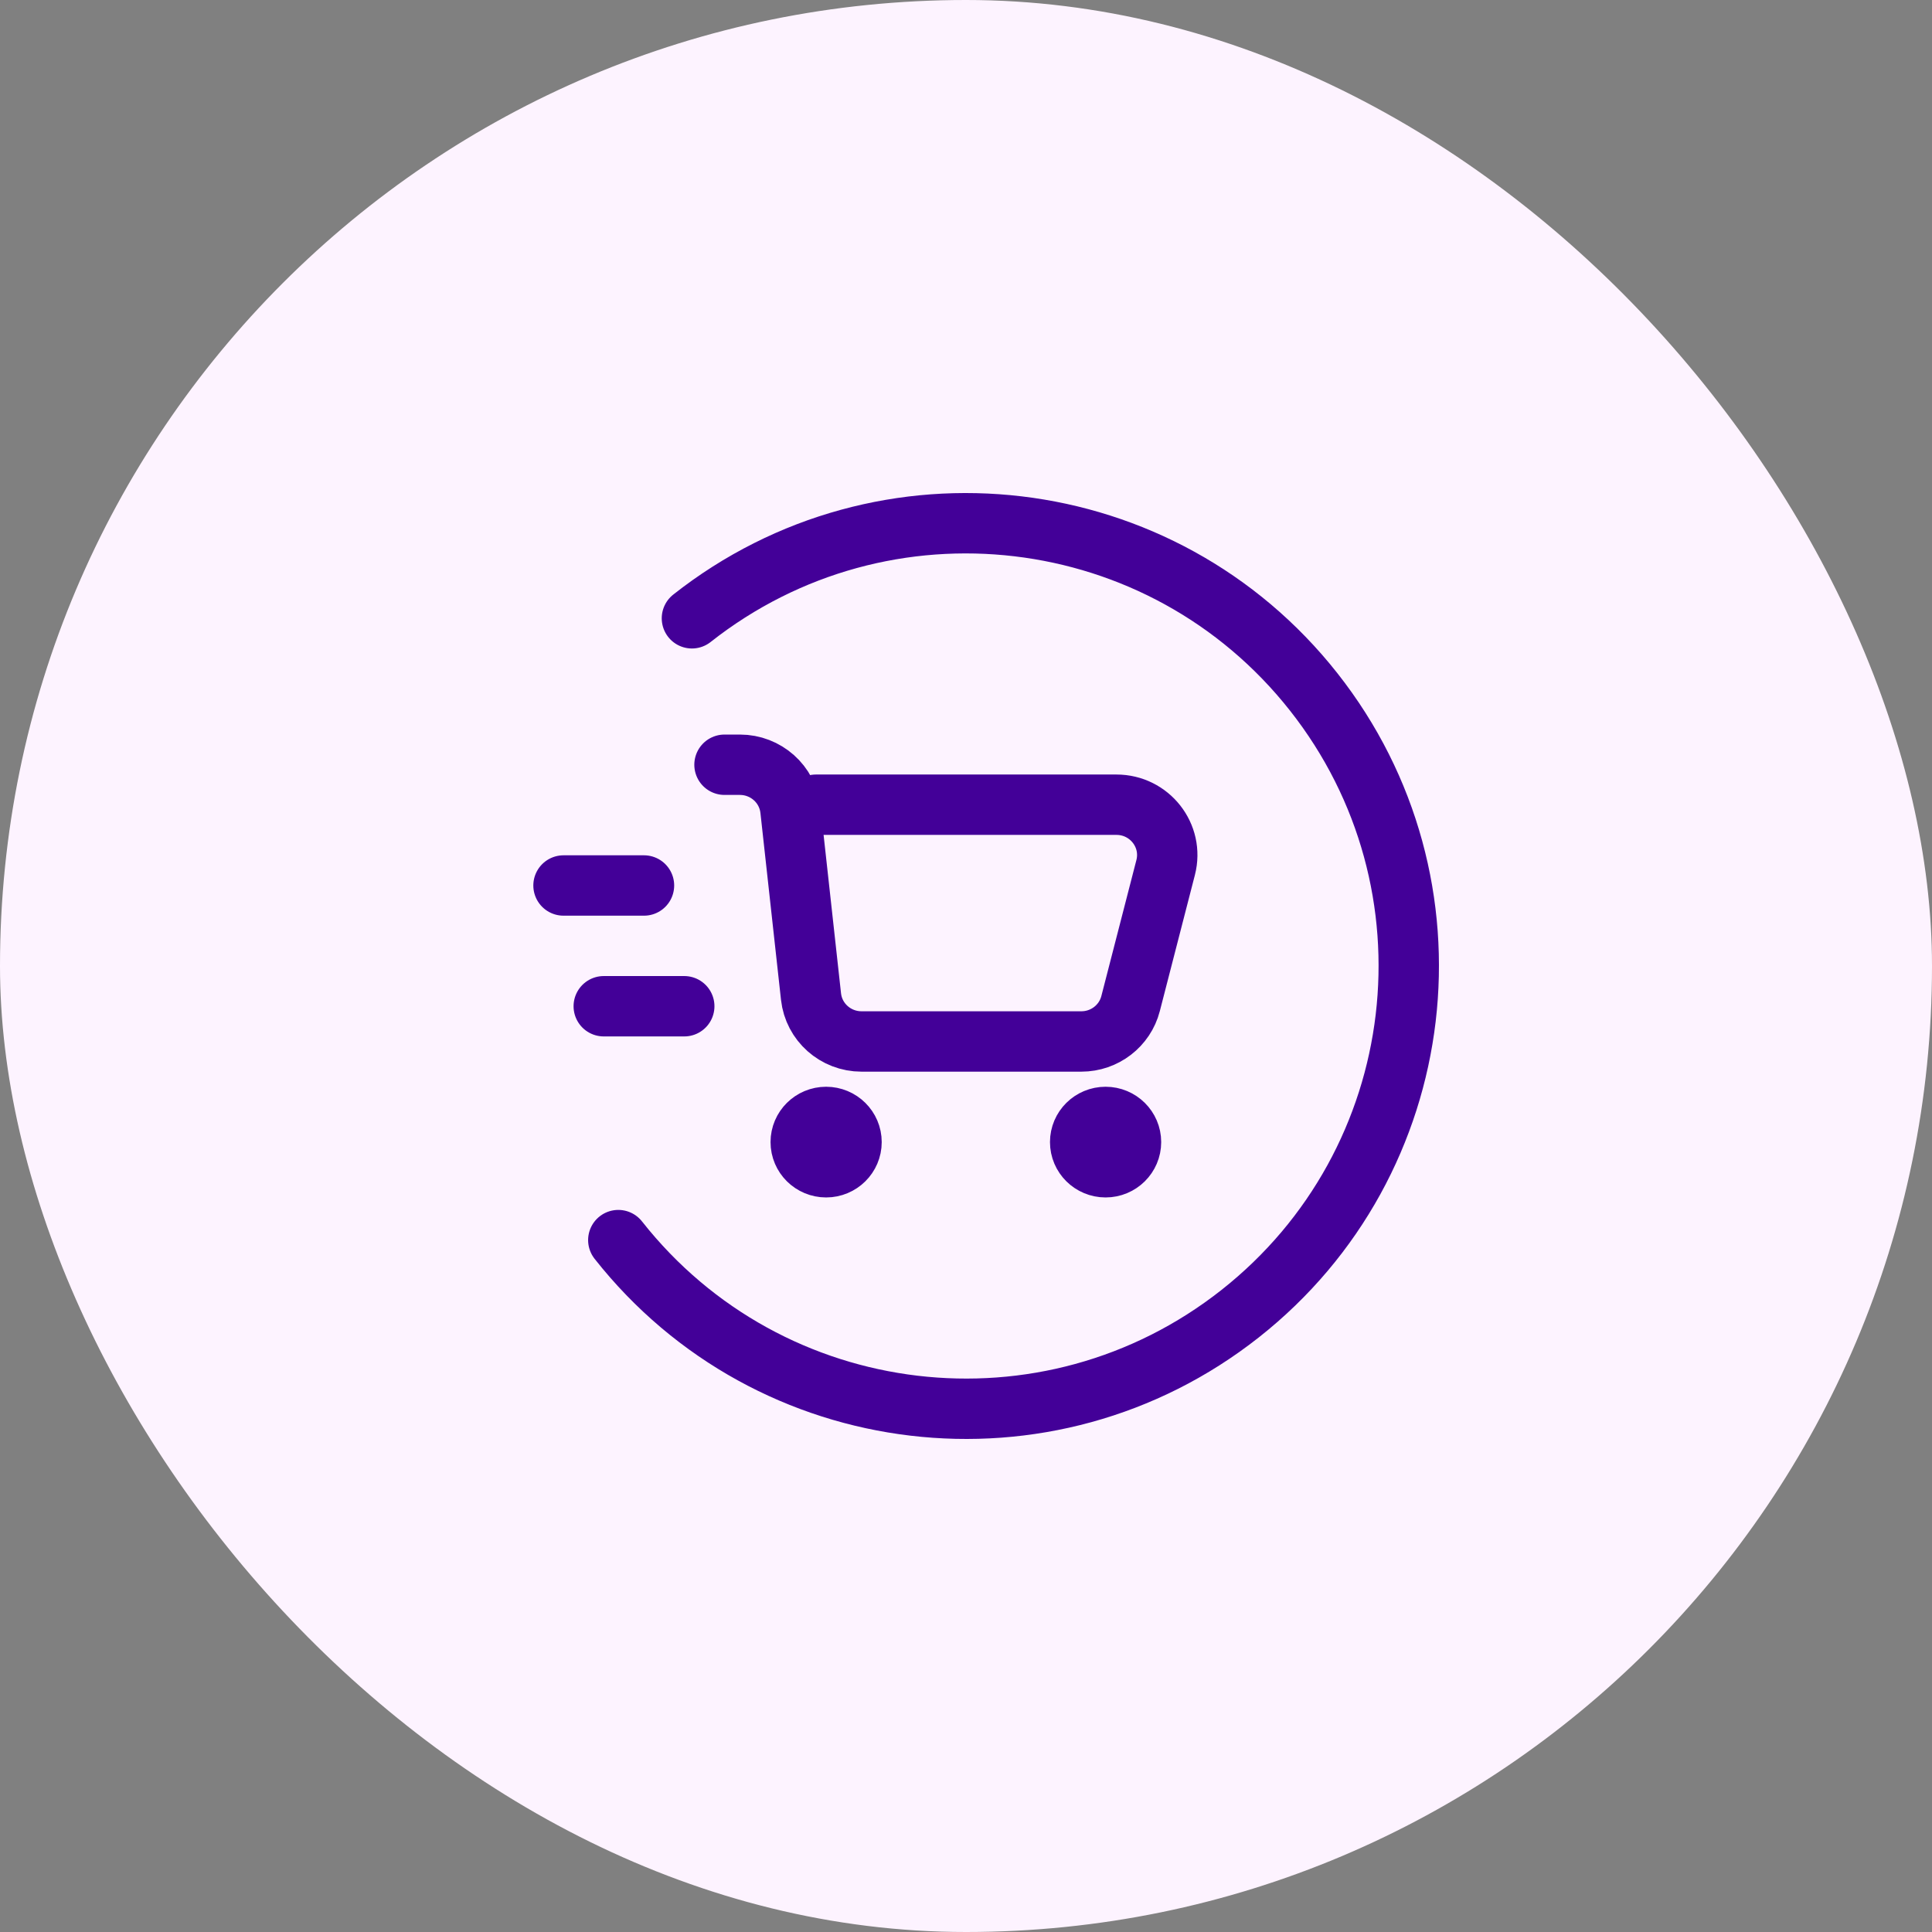 <svg width="64" height="64" viewBox="0 0 64 64" fill="none" xmlns="http://www.w3.org/2000/svg">
<rect x="0" y="0" width="64" height="64" fill="#808080" stroke="none"/>
<rect width="64" height="64" rx="32" fill="#FDF3FF"/>
<path d="M21.333 29.333H18.667M22.667 33.333H20M20.482 41.08C25.496 47.441 34.718 48.533 41.079 43.519C47.441 38.504 48.533 29.282 43.518 22.921C38.504 16.559 29.282 15.467 22.921 20.482M24 25.333H24.51C25.369 25.333 26.09 25.974 26.184 26.819L26.866 33.014C26.959 33.86 27.68 34.5 28.539 34.5H35.821C36.591 34.5 37.262 33.983 37.452 33.245L38.614 28.736C38.885 27.682 38.081 26.657 36.983 26.657H27.03M27.051 37.521H27.682M27.051 38.146H27.682M36.308 37.521H36.94M36.308 38.146H36.94M28.208 37.833C28.208 38.294 27.831 38.667 27.366 38.667C26.902 38.667 26.525 38.294 26.525 37.833C26.525 37.373 26.902 37 27.366 37C27.831 37 28.208 37.373 28.208 37.833ZM37.466 37.833C37.466 38.294 37.089 38.667 36.624 38.667C36.159 38.667 35.782 38.294 35.782 37.833C35.782 37.373 36.159 37 36.624 37C37.089 37 37.466 37.373 37.466 37.833Z" stroke="#430098" stroke-width="2" stroke-linecap="round"/>
</svg>
